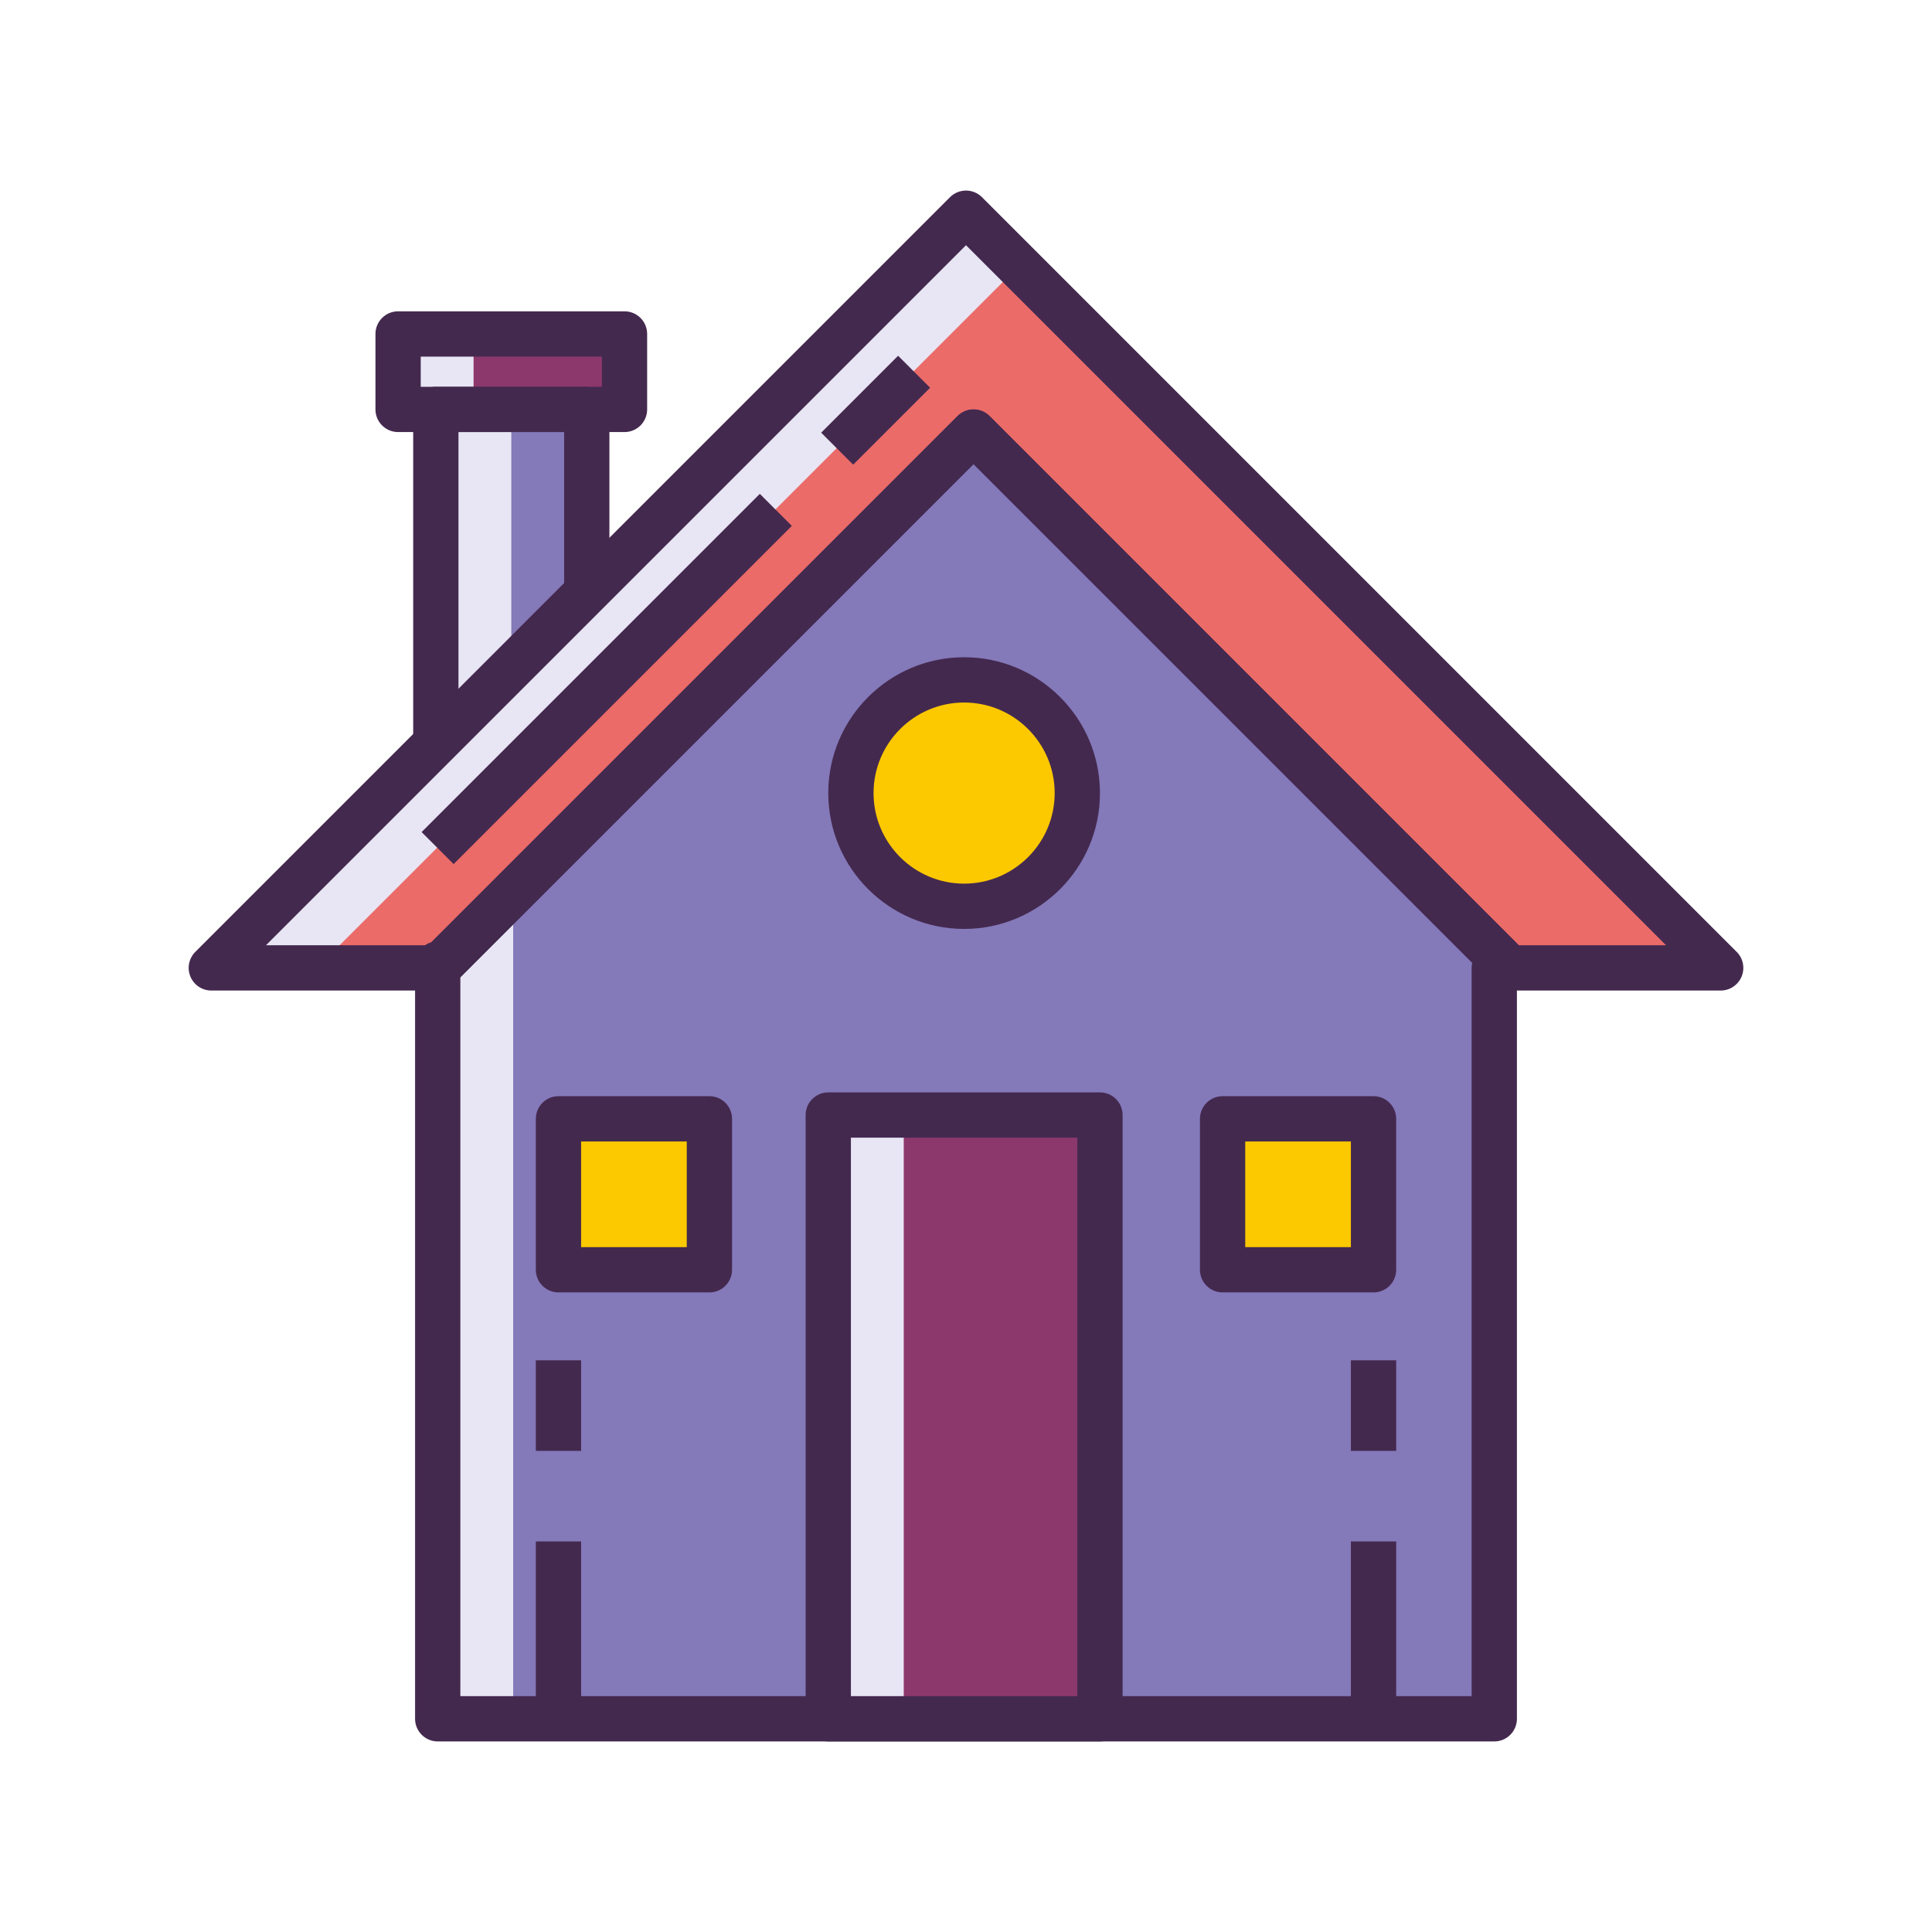 <?xml version="1.0" encoding="utf-8"?>
<!-- Generator: Adobe Illustrator 22.0.0, SVG Export Plug-In . SVG Version: 6.00 Build 0)  -->
<svg version="1.1" id="Layer_1" xmlns="http://www.w3.org/2000/svg" xmlns:xlink="http://www.w3.org/1999/xlink" x="0px" y="0px"
	 viewBox="0 0 256 256" style="enable-background:new 0 0 256 256;" xml:space="preserve">
<style type="text/css">
	.st0{fill:#1A237E;}
	.st1{fill:#8D386D;}
	.st2{fill:#E8E6F4;}
	.st3{fill:#8479B9;}
	.st4{fill:#44294F;}
	.st5{fill:#EB6B69;}
	.st6{fill:#FCC800;}
	.st7{fill:#94D3CC;}
</style>
<g>
	<g>
		<rect x="52.75" y="44.251" class="st1" width="30" height="10"/>
	</g>
	<g>
		<rect x="52.75" y="44.251" class="st2" width="10" height="10"/>
	</g>
	<g>
		<rect x="57.75" y="54.251" class="st3" width="20" height="45.845"/>
	</g>
	<g>
		<rect x="57.75" y="54.251" class="st2" width="10" height="45.845"/>
	</g>
	<g>
		<path class="st4" d="M82.75,57.251h-30c-1.657,0-3-1.343-3-3v-10c0-1.657,1.343-3,3-3h30c1.657,0,3,1.343,3,3v10
			C85.75,55.908,84.407,57.251,82.75,57.251z M55.75,51.251h24v-4h-24V51.251z"/>
	</g>
	<g>
		<path class="st4" d="M77.75,103.096h-20c-1.657,0-3-1.343-3-3V54.251c0-1.657,1.343-3,3-3h20c1.657,0,3,1.343,3,3v45.845
			C80.75,101.753,79.407,103.096,77.75,103.096z M60.75,97.096h14V57.251h-14V97.096z"/>
	</g>
	<g>
		<polygon class="st3" points="200,128.251 129,57.251 58.503,127.749 58,127.749 58,227.749 198,227.749 198,128.251 		"/>
	</g>
	<g>
		<polygon class="st2" points="68,118.251 58,127.749 58,227.749 68,227.749 68,132.393 		"/>
	</g>
	<g>
		<polygon class="st5" points="128,28.251 28,128.251 58,128.251 58,127.749 58.503,127.749 129,57.251 200,128.251 228,128.251 		
			"/>
	</g>
	<g>
		<polygon class="st2" points="128,28.251 28,128.251 42,128.251 135,35.251 		"/>
	</g>
	<g>
		<path class="st4" d="M198,230.749H58c-1.657,0-3-1.343-3-3v-100c0-1.355,0.898-2.5,2.132-2.873l69.747-69.746
			c1.171-1.172,3.071-1.172,4.242,0l71,71c0.858,0.858,1.115,2.148,0.65,3.269c-0.332,0.801-0.984,1.402-1.772,1.681v96.668
			C201,229.405,199.657,230.749,198,230.749z M61,224.749h134v-96.497c0-0.234,0.027-0.462,0.078-0.68L129,61.494l-68,68V224.749z"
			/>
	</g>
	<g>
		<path class="st4" d="M228,131.251h-28c-0.796,0-1.559-0.316-2.121-0.879L129,61.494L60.624,129.87
			c-0.083,0.084-0.172,0.163-0.265,0.235c-0.549,0.698-1.402,1.146-2.359,1.146H28c-1.213,0-2.307-0.731-2.771-1.852
			s-0.208-2.411,0.65-3.269l100-100c1.171-1.172,3.071-1.172,4.242,0l100,100c0.858,0.858,1.115,2.148,0.65,3.269
			S229.213,131.251,228,131.251z M201.243,125.251h19.514L128,32.494l-92.757,92.757h21.094c0.242-0.162,0.51-0.29,0.795-0.375
			l69.747-69.746c1.171-1.172,3.071-1.172,4.242,0L201.243,125.251z"/>
	</g>
	<g>
		
			<rect x="108.835" y="51.35" transform="matrix(0.707 -0.707 0.707 0.707 -4.442 97.974)" class="st4" width="14.419" height="5.999"/>
	</g>
	<g>
		
			<rect x="48.717" y="86.983" transform="matrix(0.707 -0.707 0.707 0.707 -40.075 83.2)" class="st4" width="63.387" height="6"/>
	</g>
	<g>
		<rect x="109.75" y="147.749" class="st1" width="36" height="80"/>
	</g>
	<g>
		<rect x="109.75" y="147.749" class="st2" width="10" height="80"/>
	</g>
	<g>
		<path class="st4" d="M145.75,230.749h-36c-1.657,0-3-1.343-3-3v-80c0-1.657,1.343-3,3-3h36c1.657,0,3,1.343,3,3v80
			C148.75,229.405,147.407,230.749,145.75,230.749z M112.75,224.749h30v-74h-30V224.749z"/>
	</g>
	<g>
		<rect x="162" y="148.25" class="st6" width="20" height="20"/>
	</g>
	<g>
		<rect x="74" y="148.25" class="st6" width="20" height="20"/>
	</g>
	<g>
		<path class="st6" d="M127.75,120.087L127.75,120.087c-8.284,0-15-6.716-15-15v0c0-8.284,6.716-15,15-15h0c8.284,0,15,6.716,15,15
			v0C142.75,113.371,136.034,120.087,127.75,120.087z"/>
	</g>
	<g>
		<path class="st4" d="M182,171.25h-20c-1.657,0-3-1.343-3-3v-20c0-1.657,1.343-3,3-3h20c1.657,0,3,1.343,3,3v20
			C185,169.907,183.657,171.25,182,171.25z M165,165.25h14v-14h-14V165.25z"/>
	</g>
	<g>
		<path class="st4" d="M94,171.25H74c-1.657,0-3-1.343-3-3v-20c0-1.657,1.343-3,3-3h20c1.657,0,3,1.343,3,3v20
			C97,169.907,95.657,171.25,94,171.25z M77,165.25h14v-14H77V165.25z"/>
	</g>
	<g>
		<path class="st4" d="M127.75,123.087c-9.925,0-18-8.075-18-18s8.075-18,18-18s18,8.075,18,18S137.675,123.087,127.75,123.087z
			 M127.75,93.087c-6.617,0-12,5.383-12,12s5.383,12,12,12s12-5.383,12-12S134.367,93.087,127.75,93.087z"/>
	</g>
	<g>
		<rect x="71" y="204.25" class="st4" width="6" height="23.499"/>
	</g>
	<g>
		<rect x="71" y="180.25" class="st4" width="6" height="12"/>
	</g>
	<g>
		<rect x="179" y="204.25" class="st4" width="6" height="23.499"/>
	</g>
	<g>
		<rect x="179" y="180.25" class="st4" width="6" height="12"/>
	</g>
</g>
</svg>
